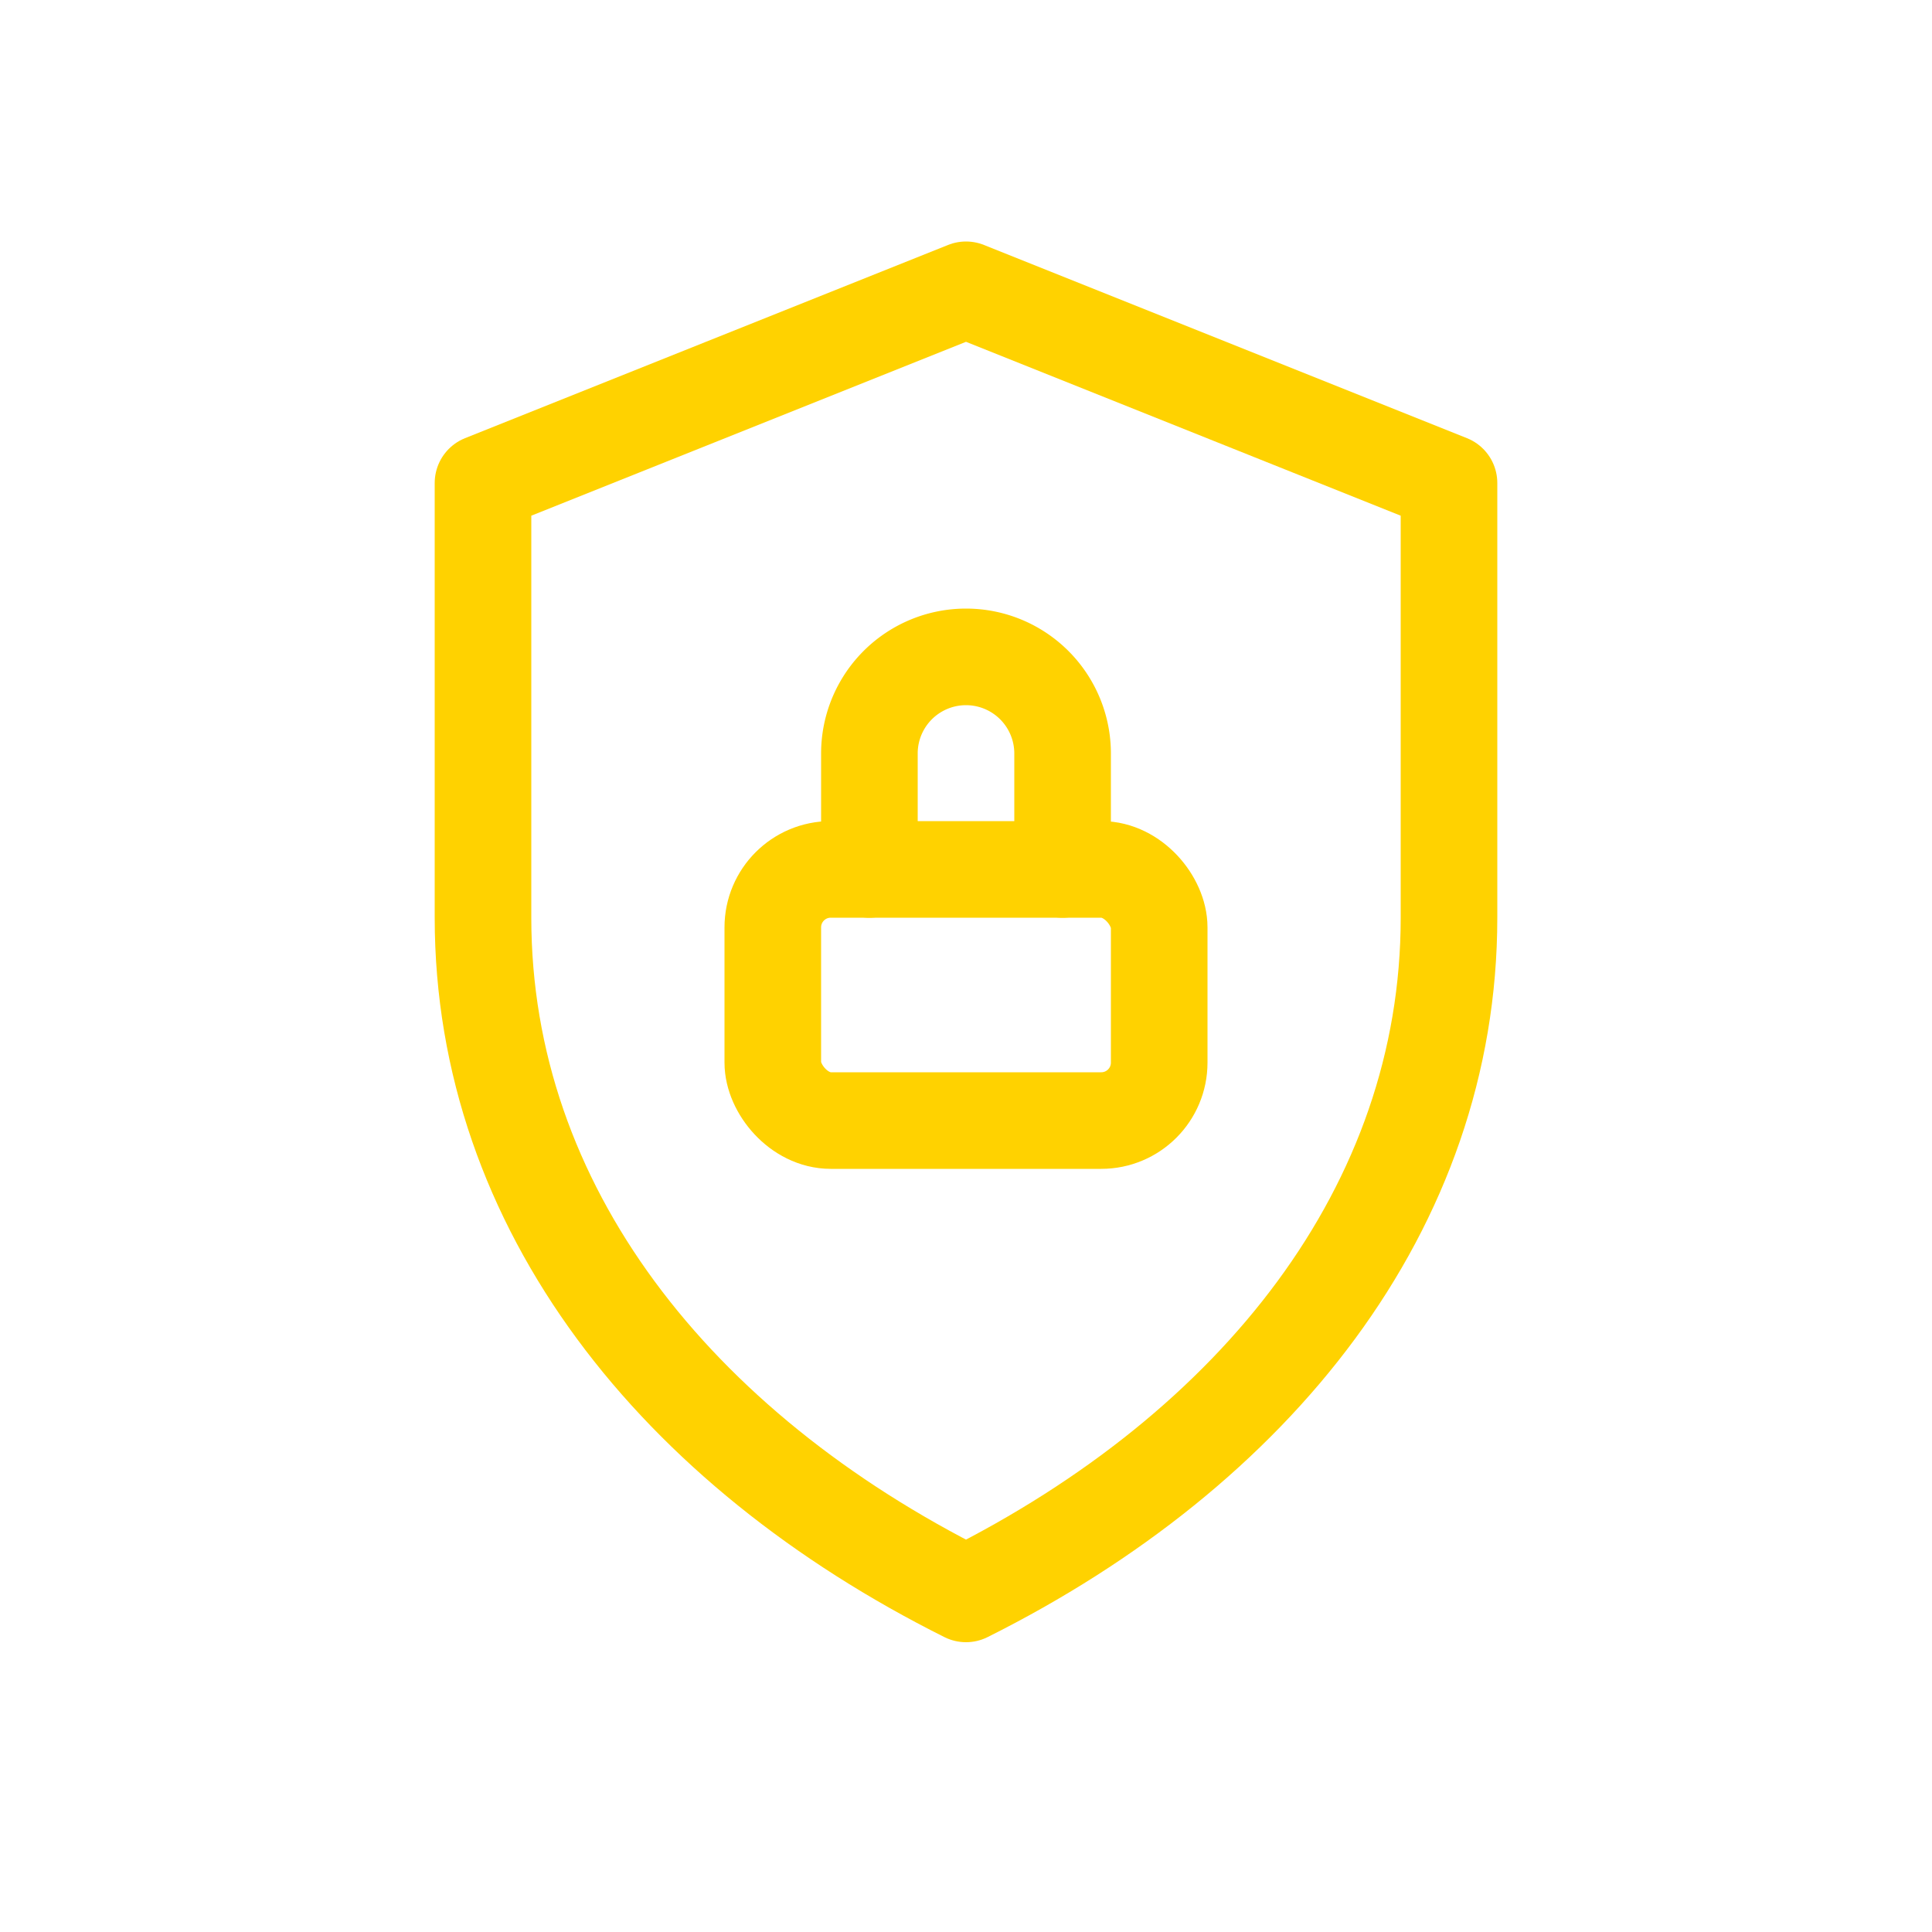 <svg xmlns="http://www.w3.org/2000/svg" viewBox="0 0 200 200" fill="none" stroke="#FFD200" stroke-width="10" stroke-linecap="round" stroke-linejoin="round">
  <path d="M100 30 L150 50 V95 C150 125 130 150 100 165 C70 150 50 125 50 95 V50 Z"/>
  <rect x="80" y="90" width="40" height="26" rx="6"/>
  <path d="M90 90 V78 A10 10 0 0 1 110 78 V90"/>
</svg>